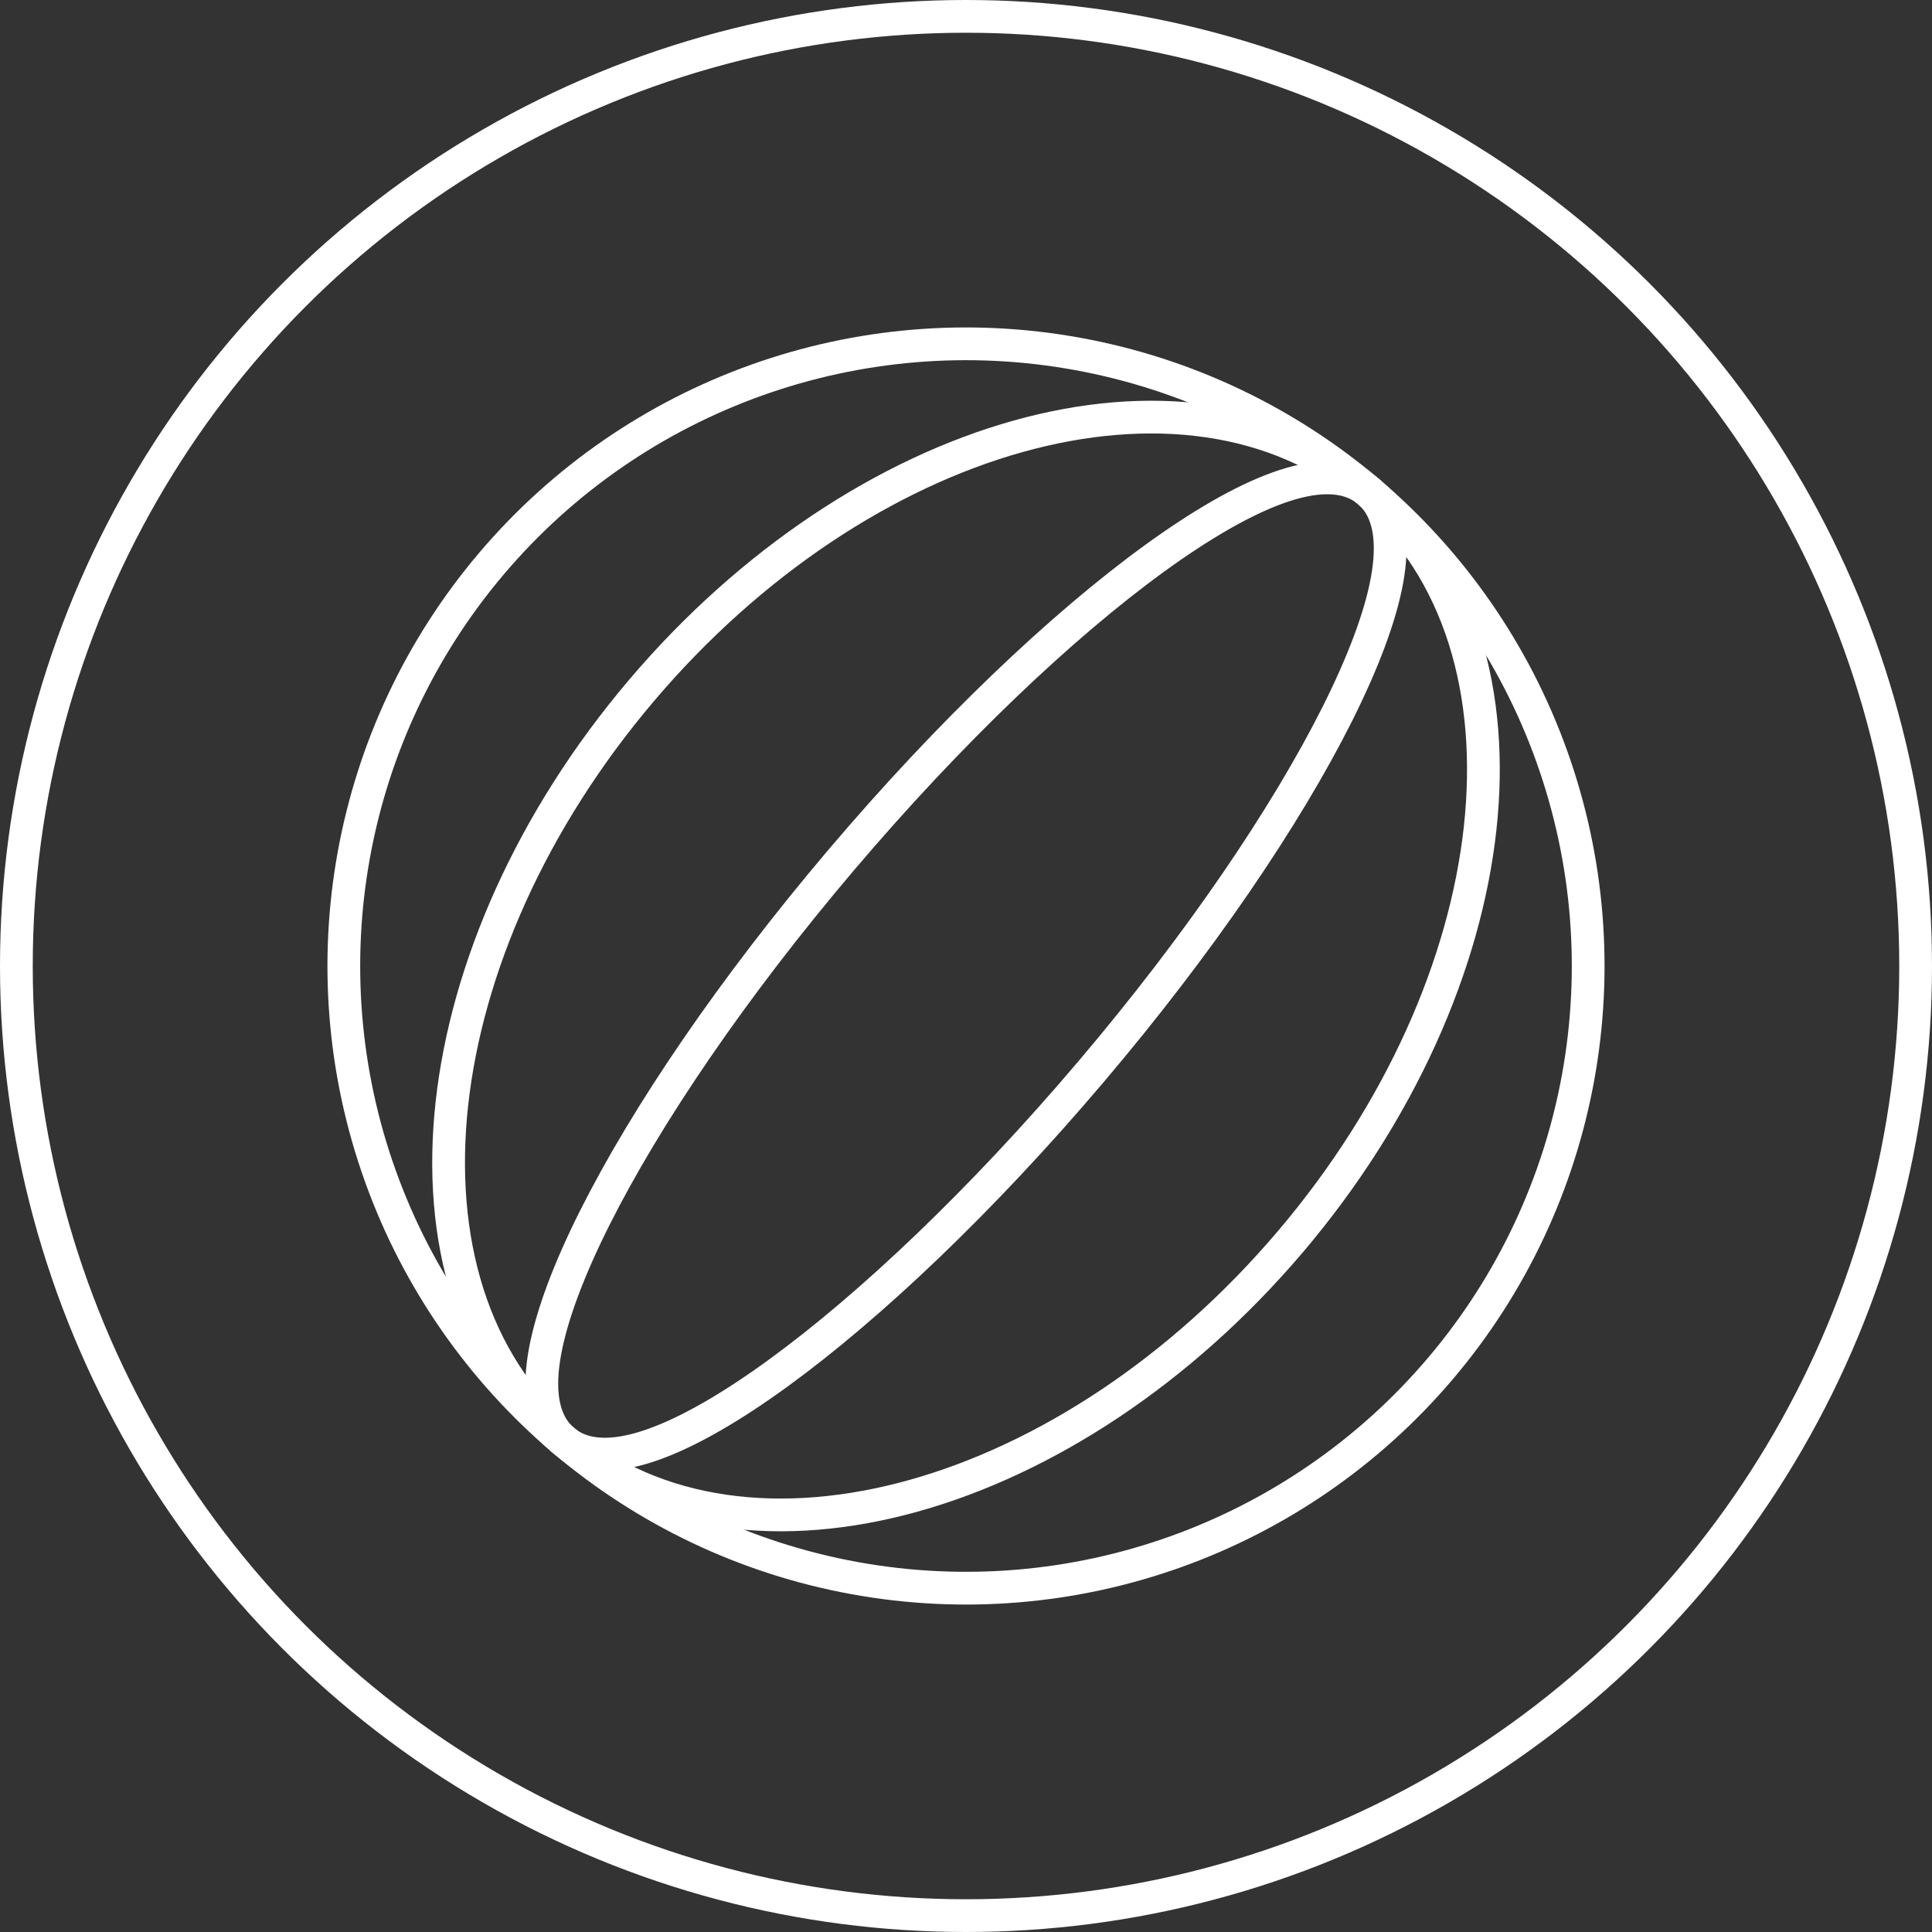 <svg width="59" height="59" viewBox="0 0 59 59" fill="none" xmlns="http://www.w3.org/2000/svg">
<rect x="0" y="0" width="59" height="59" fill="#333333" stroke="none"/>
<circle cx="29.5" cy="29.5" r="19" transform="rotate(40.314 29.5 29.5)" stroke="white"/>
<path d="M17.207 43.988C20.004 46.361 23.916 46.794 27.911 45.675C31.91 44.556 36.052 41.872 39.413 37.911C42.774 33.95 44.747 29.427 45.2 25.299C45.653 21.174 44.589 17.386 41.792 15.012C38.996 12.639 35.084 12.207 31.089 13.325C27.09 14.445 22.948 17.128 19.587 21.09C16.226 25.051 14.253 29.574 13.8 33.702C13.347 37.827 14.411 41.615 17.207 43.988Z" stroke="white"/>
<path d="M17.207 43.988C17.904 44.579 18.937 44.476 19.976 44.102C21.056 43.714 22.346 42.964 23.757 41.938C26.584 39.883 29.989 36.652 33.312 32.735C36.636 28.819 39.269 24.933 40.837 21.808C41.618 20.25 42.148 18.855 42.356 17.726C42.555 16.64 42.489 15.604 41.792 15.012C41.096 14.421 40.063 14.525 39.023 14.899C37.944 15.287 36.654 16.037 35.243 17.062C32.415 19.118 29.011 22.349 25.687 26.265C22.364 30.182 19.731 34.068 18.163 37.192C17.381 38.751 16.852 40.146 16.644 41.275C16.445 42.361 16.511 43.397 17.207 43.988Z" stroke="white"/>
<circle cx="29.5" cy="29.5" r="29" stroke="white"/>
</svg>
